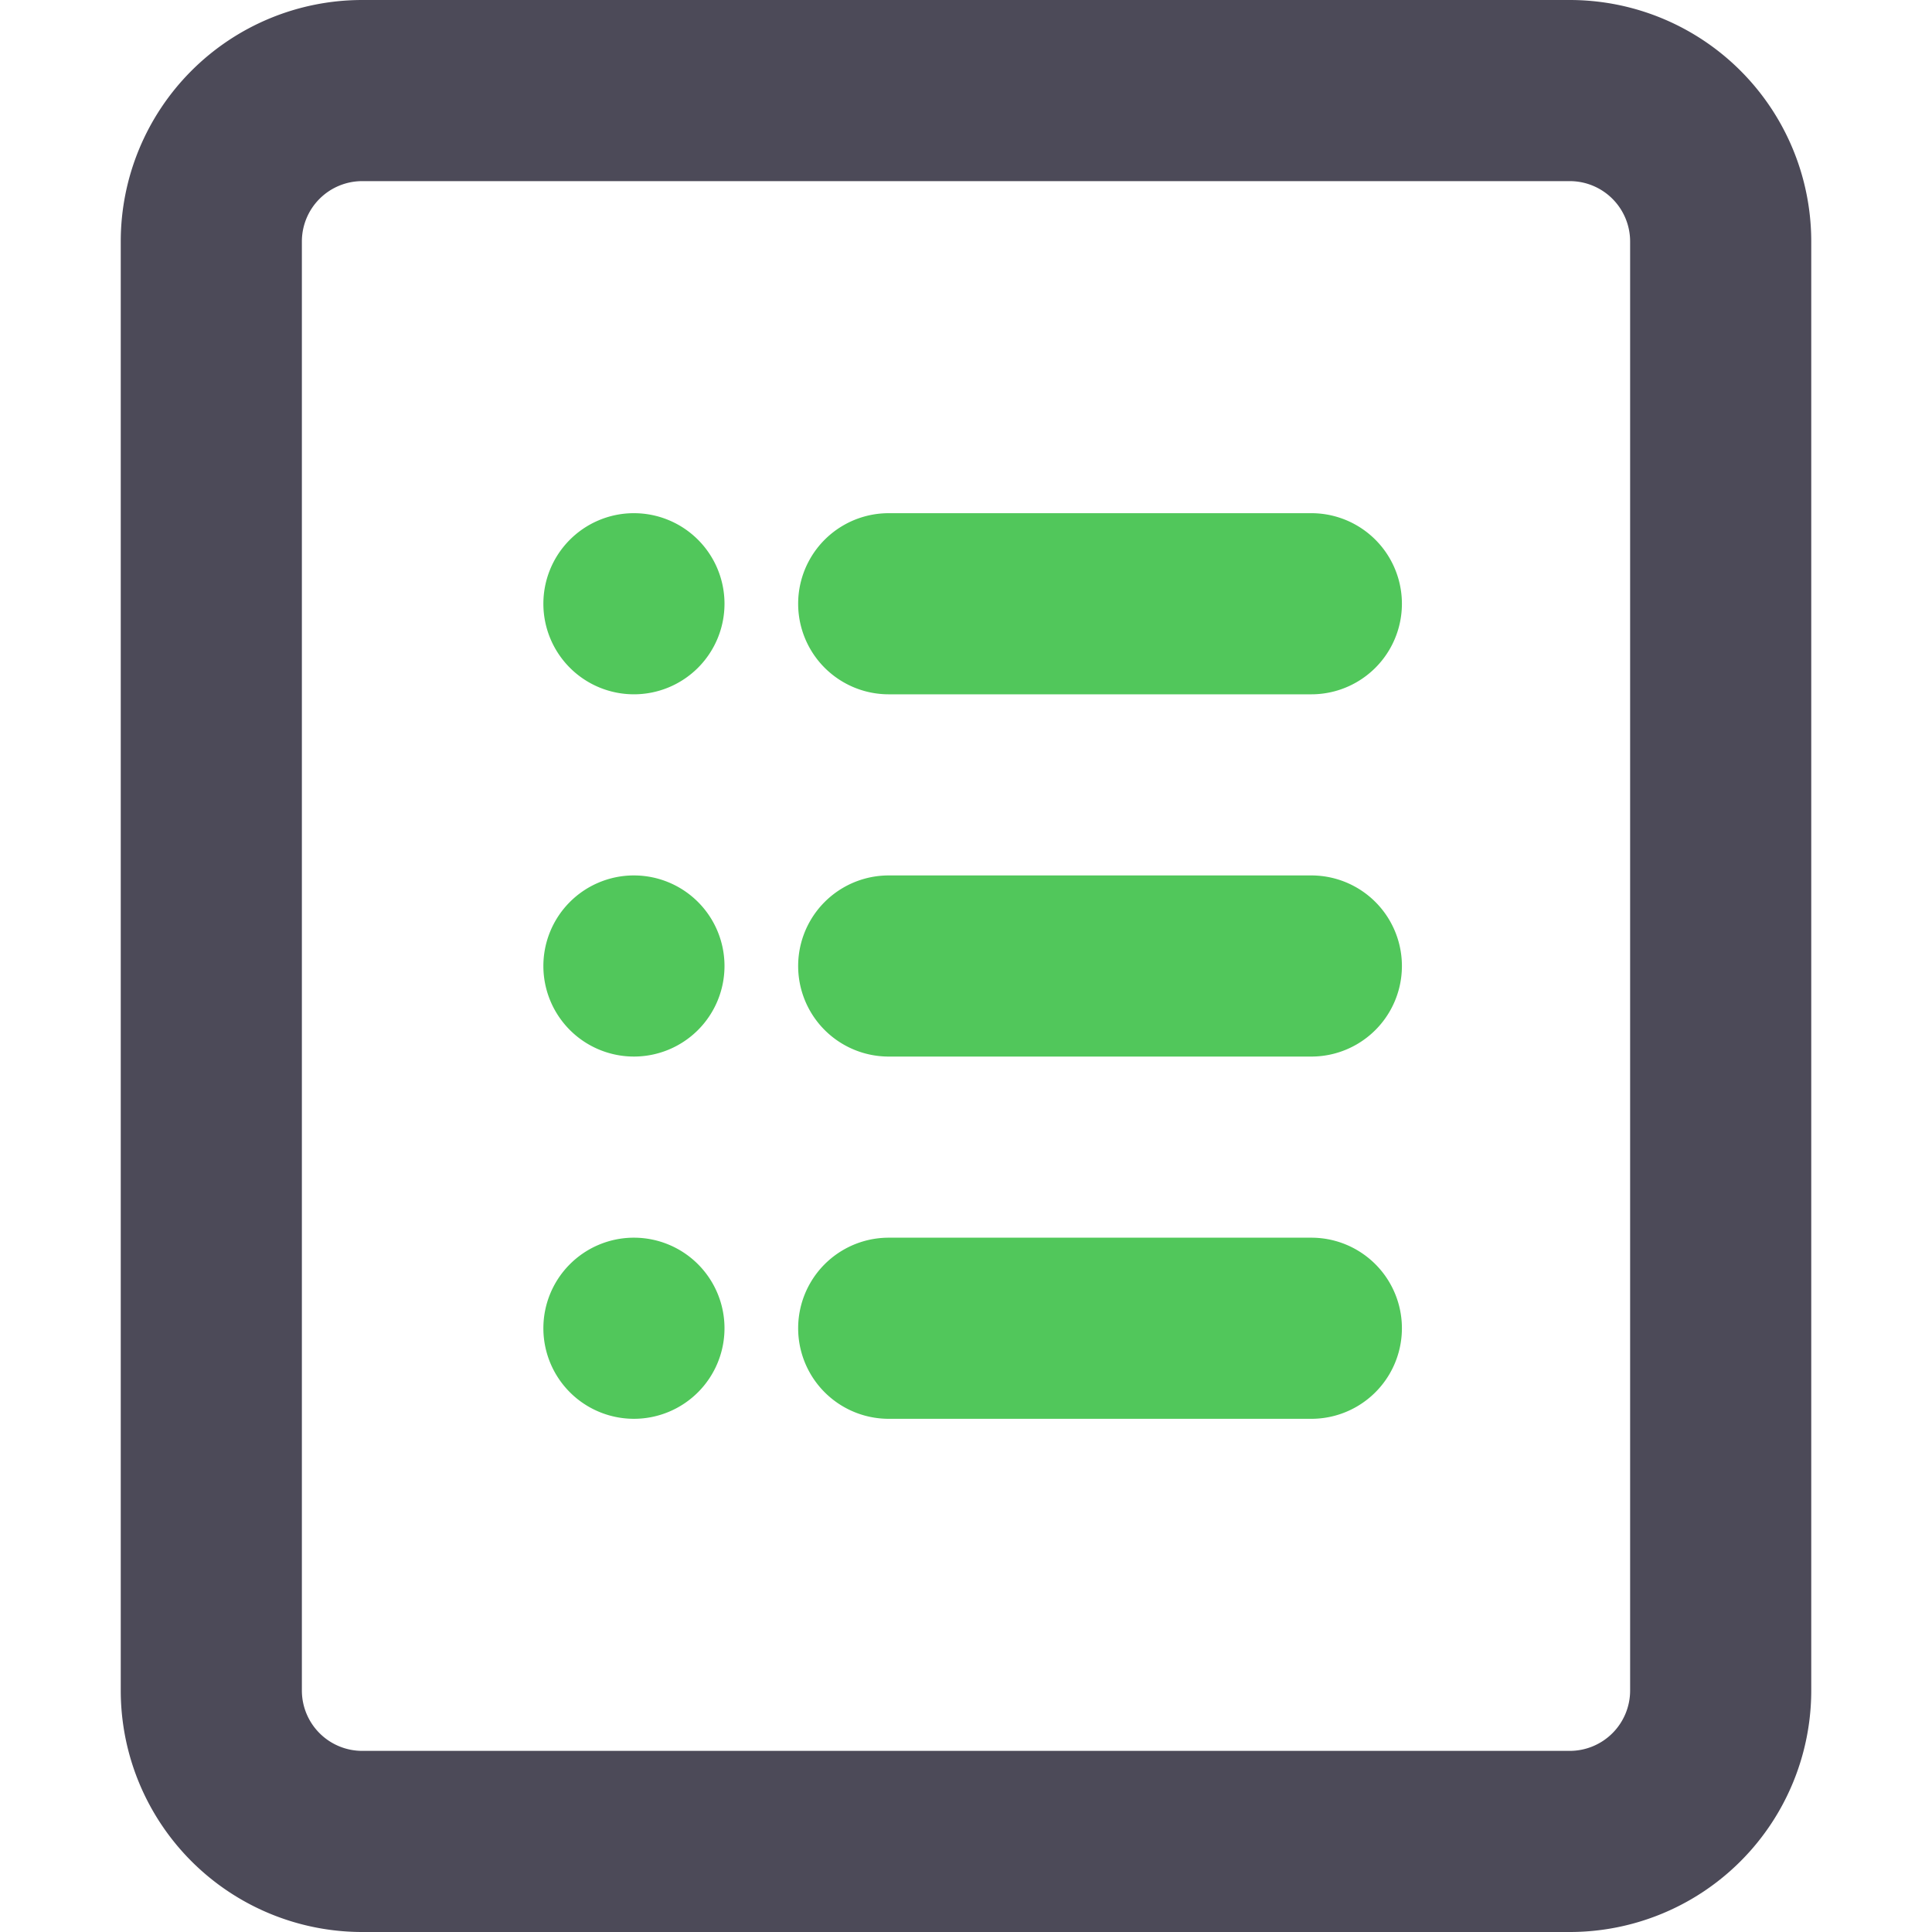 <?xml version="1.0" standalone="no"?><!DOCTYPE svg PUBLIC "-//W3C//DTD SVG 1.1//EN" "http://www.w3.org/Graphics/SVG/1.1/DTD/svg11.dtd"><svg t="1612603913192" class="icon" viewBox="0 0 1024 1024" version="1.1" xmlns="http://www.w3.org/2000/svg" p-id="2054" width="32" height="32" xmlns:xlink="http://www.w3.org/1999/xlink"><defs><style type="text/css"></style></defs><path d="M832 96a32 32 0 0 1 32 32v768a32 32 0 0 1-32 32H192a32 32 0 0 1-32-32V128a32 32 0 0 1 32-32h640m0-96H192a128 128 0 0 0-128 128v768a128 128 0 0 0 128 128h640a128 128 0 0 0 128-128V128a128 128 0 0 0-128-128z" fill="#4C4A58" p-id="2055"></path><path d="M335.36 272A48 48 0 1 0 384 320a48 48 0 0 0-48-48zM695.04 272h-224a48 48 0 1 0 0 96h224a48 48 0 0 0 0-96zM335.36 464A48 48 0 1 0 384 512a48 48 0 0 0-48-48zM695.04 464h-224a48 48 0 1 0 0 96h224a48 48 0 0 0 0-96zM335.36 656A48 48 0 1 0 384 704a48 48 0 0 0-48-48zM695.04 656h-224a48 48 0 1 0 0 96h224a48 48 0 0 0 0-96z" fill="#51C75B" p-id="2056"></path></svg>